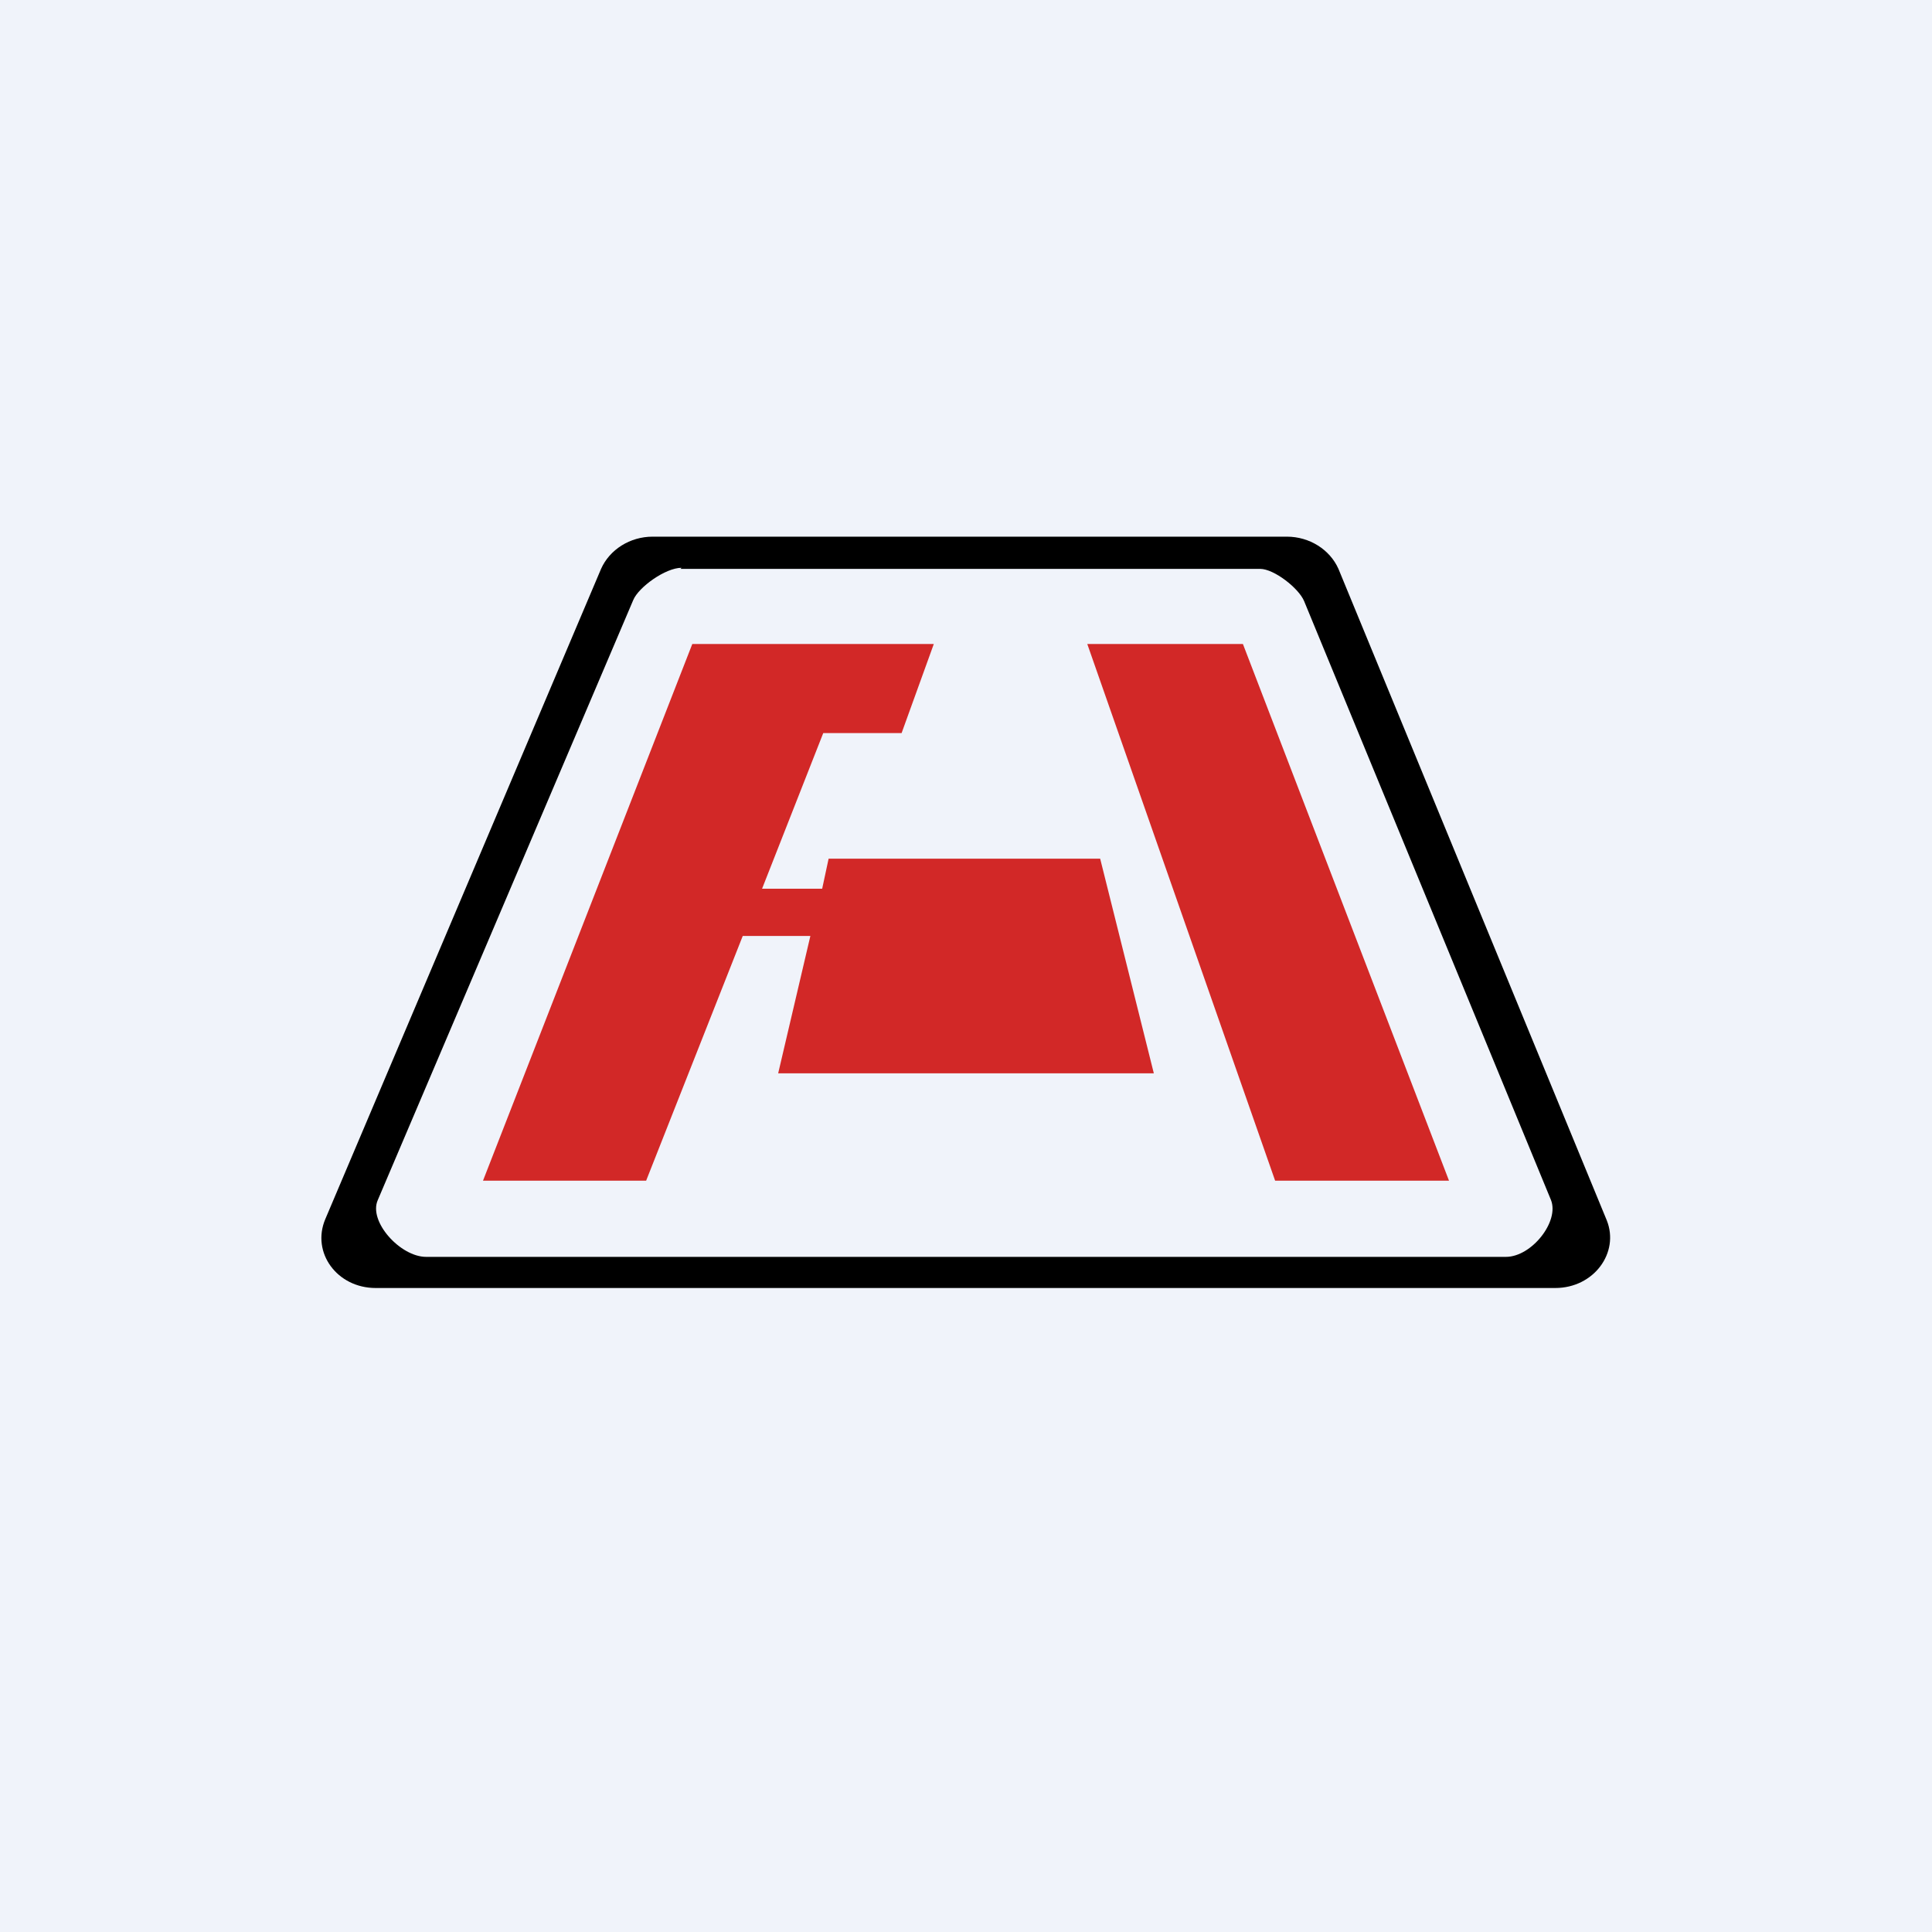 <!-- by TradingView --><svg width="18" height="18" viewBox="0 0 18 18" xmlns="http://www.w3.org/2000/svg"><path fill="#F0F3FA" d="M0 0h18v18H0z"/><path fill-rule="evenodd" d="M6.09 5h5.9c.21 0 .4.12.48.3l2.5 6.07c.12.3-.12.63-.48.63H3.5c-.36 0-.6-.33-.47-.64L5.6 5.3c.08-.18.27-.3.48-.3Zm.25.3h5.4c.13 0 .36.18.41.3l2.3 5.58c.08.2-.18.53-.42.53H3.97c-.24 0-.54-.33-.45-.53L5.9 5.59c.05-.12.3-.3.45-.3Z"/><path d="m4.5 11 1.95-5H8.7l-.3.83h-.73L7.1 8.28h.56L7.72 8h2.53l.5 2h-3.5l.3-1.28h-.63L6.02 11H4.5Zm5.63-5 1.75 5h1.62l-1.92-5h-1.46Z" fill="#D22827"/></svg>